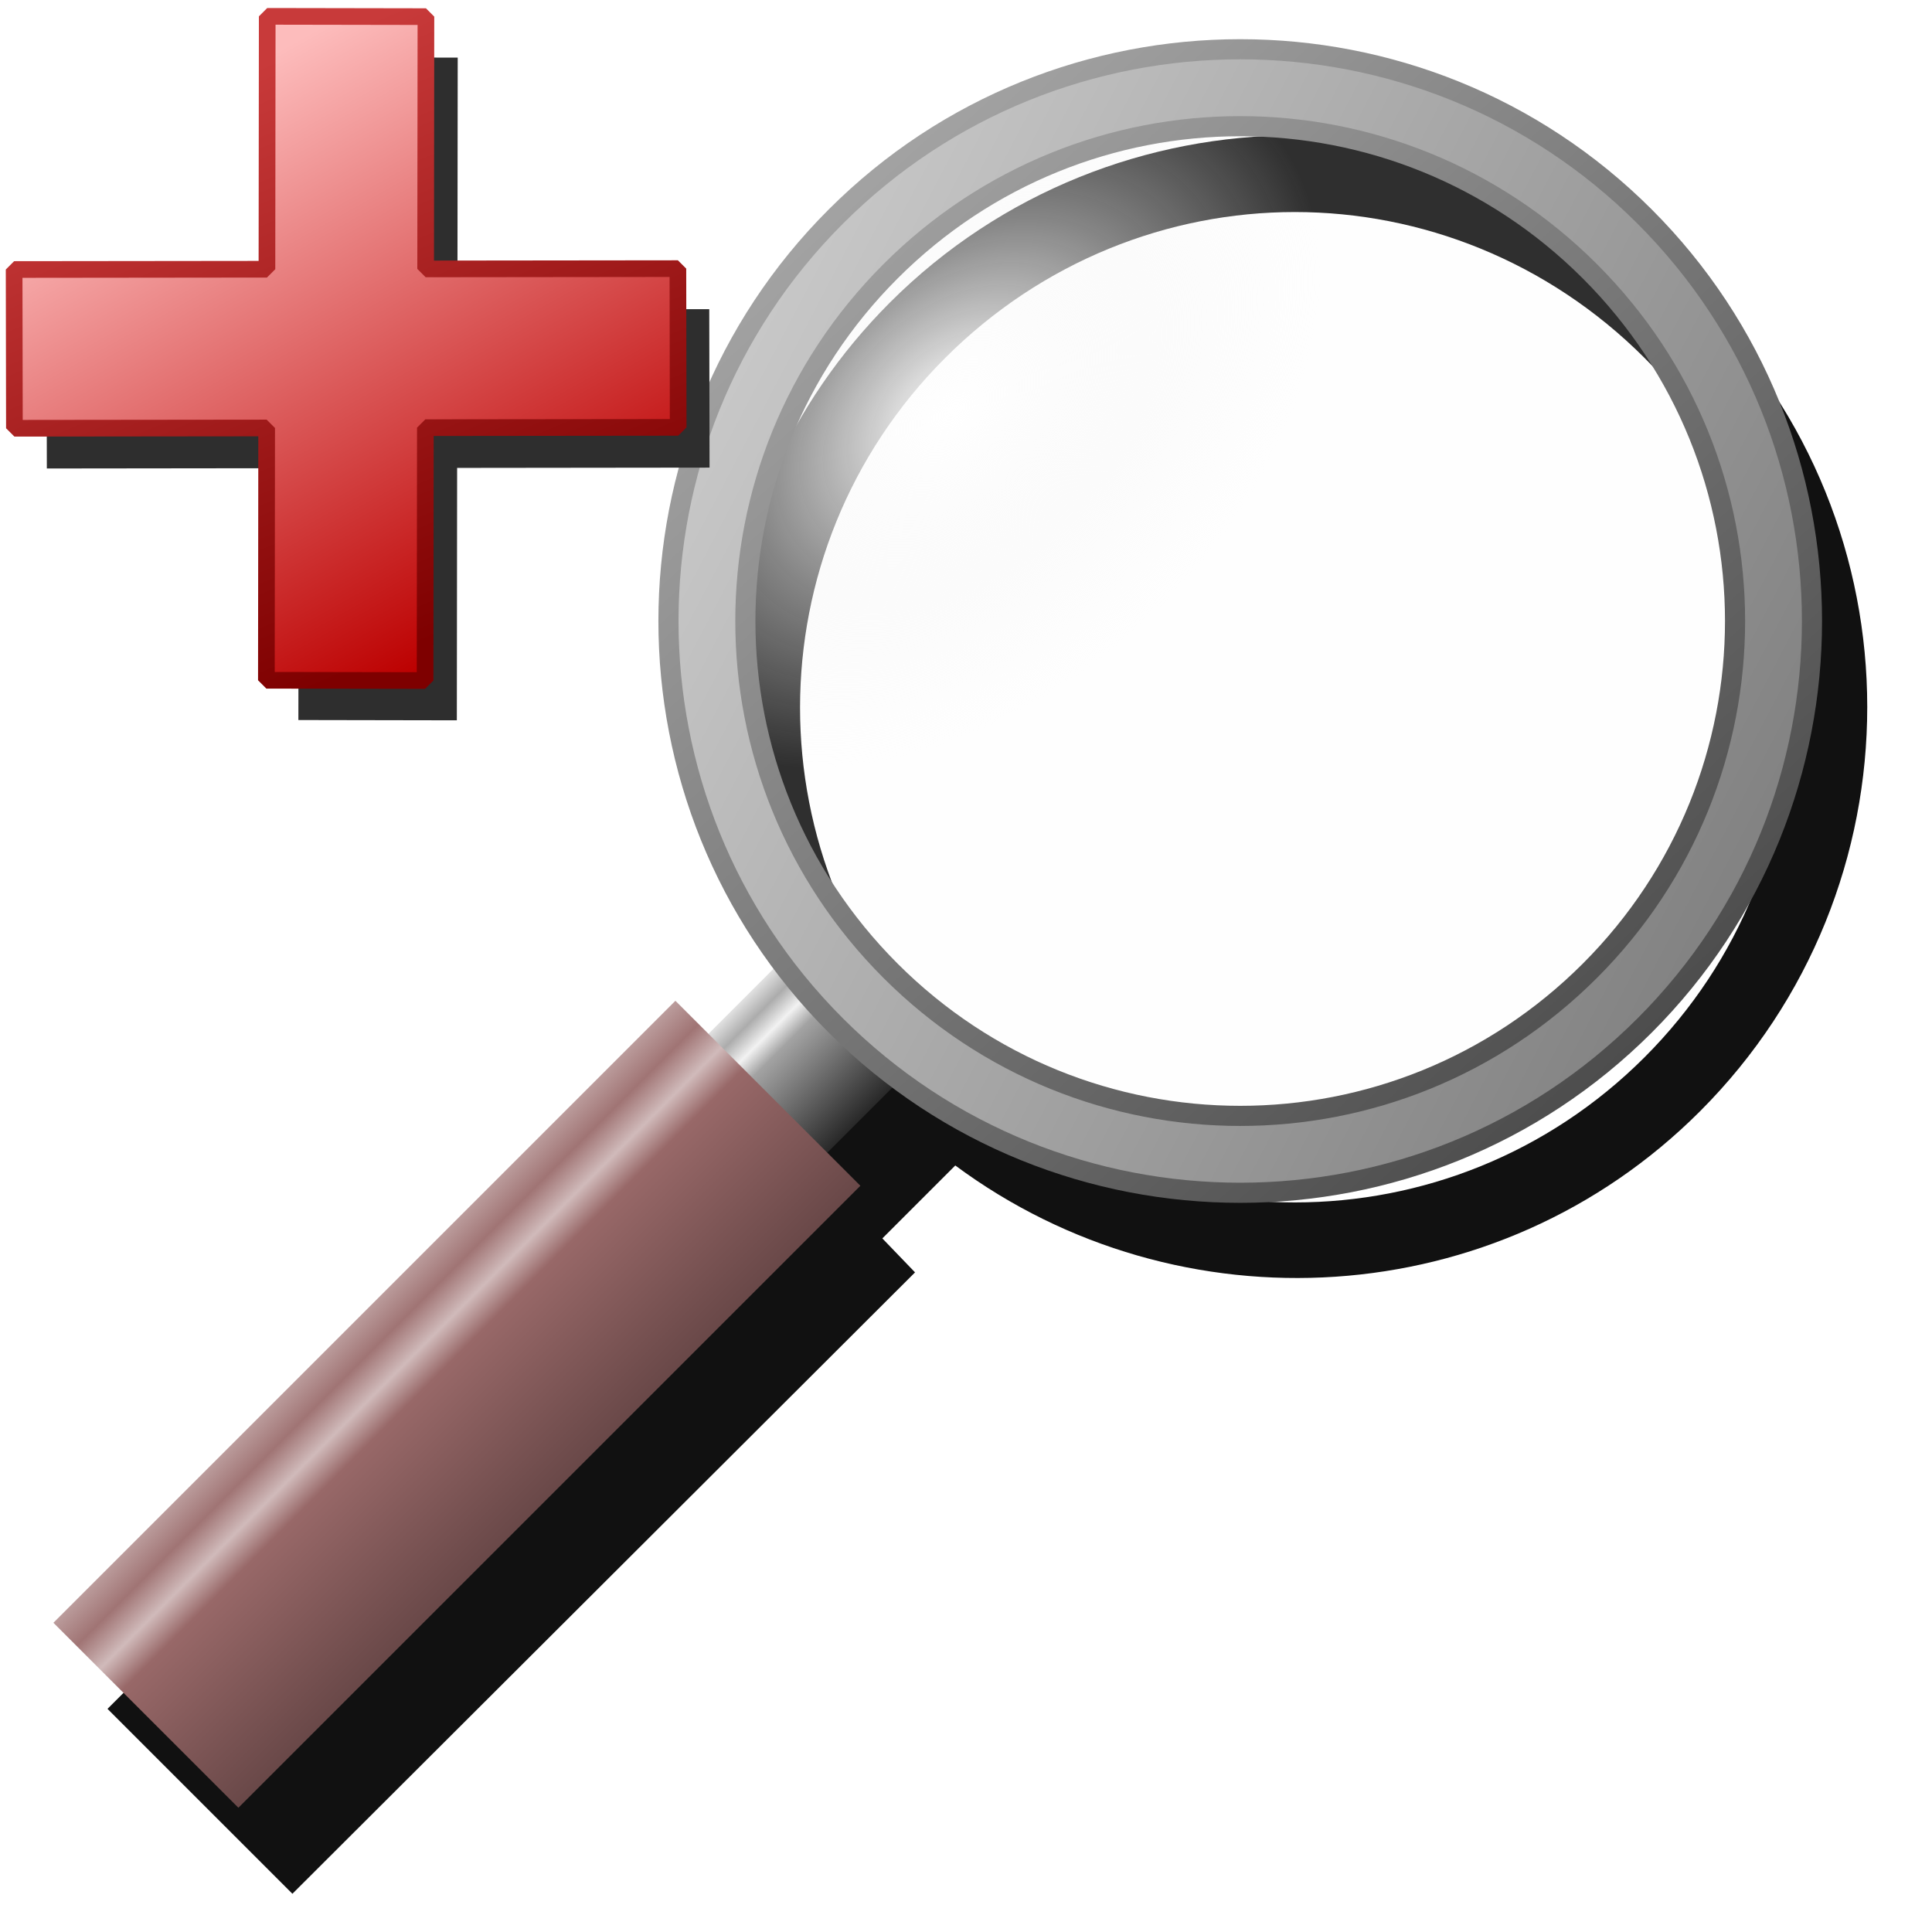<?xml version="1.0" encoding="UTF-8" standalone="no"?>
<!-- Created with Inkscape (http://www.inkscape.org/) -->

<svg
   xmlns:dc="http://purl.org/dc/elements/1.1/"
   xmlns:cc="http://creativecommons.org/ns#"
   xmlns:rdf="http://www.w3.org/1999/02/22-rdf-syntax-ns#"
   xmlns:svg="http://www.w3.org/2000/svg"
   xmlns="http://www.w3.org/2000/svg"
   xmlns:xlink="http://www.w3.org/1999/xlink"
   xmlns:sodipodi="http://sodipodi.sourceforge.net/DTD/sodipodi-0.dtd"
   xmlns:inkscape="http://www.inkscape.org/namespaces/inkscape"
   width="48px"
   height="48px"
   id="svg2816"
   version="1.1"
   inkscape:version="0.47 r22583"
   sodipodi:docname="magnifier_minus_blue.svg">
  <title
     id="title3714">Magnifier Plus</title>
  <defs
     id="defs2818">
    <linearGradient
       id="linearGradient3673">
      <stop
         style="stop-color:#ffffff;stop-opacity:1"
         offset="0"
         id="stop3675" />
      <stop
         id="stop3681"
         offset="0.552"
         style="stop-color:#f7f7f7;stop-opacity:0.495" />
      <stop
         style="stop-color:#f7f7f7;stop-opacity:0.128"
         offset="1"
         id="stop3677" />
    </linearGradient>
    <linearGradient
       id="linearGradient3641">
      <stop
         id="stop3643"
         offset="0"
         style="stop-color:#e1e1e1;stop-opacity:1" />
      <stop
         style="stop-color:#acacac;stop-opacity:1"
         offset="0.125"
         id="stop3645" />
      <stop
         style="stop-color:#f2f2f2;stop-opacity:1"
         offset="0.25"
         id="stop3647" />
      <stop
         style="stop-color:#a3a3a3;stop-opacity:1"
         offset="0.368"
         id="stop3649" />
      <stop
         id="stop3651"
         offset="1"
         style="stop-color:#282828;stop-opacity:1" />
    </linearGradient>
    <linearGradient
       id="linearGradient3623">
      <stop
         style="stop-color:#bb9c9c;stop-opacity:1"
         offset="0"
         id="stop3625" />
      <stop
         id="stop3635"
         offset="0.125"
         style="stop-color:#a07474;stop-opacity:1" />
      <stop
         id="stop3633"
         offset="0.25"
         style="stop-color:#d0baba;stop-opacity:1" />
      <stop
         id="stop3631"
         offset="0.368"
         style="stop-color:#986868;stop-opacity:1" />
      <stop
         style="stop-color:#694848;stop-opacity:1"
         offset="1"
         id="stop3627" />
    </linearGradient>
    <linearGradient
       inkscape:collect="always"
       id="linearGradient3613">
      <stop
         style="stop-color:#808080;stop-opacity:1"
         offset="0"
         id="stop3615" />
      <stop
         style="stop-color:#cacaca;stop-opacity:1"
         offset="1"
         id="stop3617" />
    </linearGradient>
    <linearGradient
       inkscape:collect="always"
       id="linearGradient3605">
      <stop
         style="stop-color:#4c4c4c;stop-opacity:1"
         offset="0"
         id="stop3607" />
      <stop
         style="stop-color:#a6a6a6;stop-opacity:1"
         offset="1"
         id="stop3609" />
    </linearGradient>
    <linearGradient
       inkscape:collect="always"
       xlink:href="#linearGradient3605"
       id="linearGradient3611"
       x1="45.973"
       y1="16.362"
       x2="15.607"
       y2="15.076"
       gradientUnits="userSpaceOnUse"
       gradientTransform="matrix(0.707,0.707,-0.707,0.707,19.449,-17.357)" />
    <linearGradient
       inkscape:collect="always"
       xlink:href="#linearGradient3613"
       id="linearGradient3619"
       x1="46.116"
       y1="12.719"
       x2="17.375"
       y2="21.746"
       gradientUnits="userSpaceOnUse"
       gradientTransform="matrix(0.707,0.707,-0.707,0.707,19.449,-17.357)" />
    <linearGradient
       inkscape:collect="always"
       xlink:href="#linearGradient3641"
       id="linearGradient3663"
       gradientUnits="userSpaceOnUse"
       gradientTransform="matrix(0.643,0,0,0.15,3.23,18.441)"
       x1="5.786"
       y1="35.714"
       x2="12.286"
       y2="35.714" />
    <linearGradient
       inkscape:collect="always"
       xlink:href="#linearGradient3623"
       id="linearGradient3665"
       gradientUnits="userSpaceOnUse"
       x1="5.786"
       y1="35.714"
       x2="12.286"
       y2="35.714" />
    <radialGradient
       inkscape:collect="always"
       xlink:href="#linearGradient3673"
       id="radialGradient3679"
       cx="-16.189"
       cy="17.354"
       fx="-16.189"
       fy="17.354"
       r="12.464"
       gradientUnits="userSpaceOnUse"
       gradientTransform="matrix(0.369,0.4,-0.597,0.551,26.688,11.532)" />
    <filter
       inkscape:collect="always"
       id="filter3710">
      <feGaussianBlur
         inkscape:collect="always"
         stdDeviation="0.944"
         id="feGaussianBlur3712" />
    </filter>
    <inkscape:perspective
       id="perspective4270"
       inkscape:persp3d-origin="0.5 : 0.33333333 : 1"
       inkscape:vp_z="1 : 0.5 : 1"
       inkscape:vp_y="0 : 1000 : 0"
       inkscape:vp_x="0 : 0.5 : 1"
       sodipodi:type="inkscape:persp3d" />
    <filter
       color-interpolation-filters="sRGB"
       inkscape:collect="always"
       id="filter3497"
       x="-0.111"
       width="1.223"
       y="-0.111"
       height="1.222">
      <feGaussianBlur
         inkscape:collect="always"
         stdDeviation="2.037"
         id="feGaussianBlur3499" />
    </filter>
    <linearGradient
       inkscape:collect="always"
       xlink:href="#linearGradient3419"
       id="linearGradient3417"
       x1="39.883"
       y1="30.832"
       x2="6.305"
       y2="28.758"
       gradientUnits="userSpaceOnUse"
       gradientTransform="matrix(0.231,0.231,-0.231,0.231,36.677,29.746)" />
    <linearGradient
       id="linearGradient3419">
      <stop
         id="stop3421"
         offset="0"
         style="stop-color:#0042bc;stop-opacity:1" />
      <stop
         id="stop3423"
         offset="1"
         style="stop-color:#bcd3fd;stop-opacity:1" />
    </linearGradient>
    <linearGradient
       inkscape:collect="always"
       xlink:href="#linearGradient3433"
       id="linearGradient3431"
       x1="12.588"
       y1="20.927"
       x2="33.632"
       y2="25.962"
       gradientUnits="userSpaceOnUse"
       gradientTransform="matrix(0.231,0.231,-0.231,0.231,36.677,29.746)" />
    <linearGradient
       id="linearGradient3433">
      <stop
         id="stop3435"
         offset="0"
         style="stop-color:#3a6cc8;stop-opacity:1" />
      <stop
         id="stop3437"
         offset="1"
         style="stop-color:#002c7e;stop-opacity:1" />
    </linearGradient>
    <inkscape:perspective
       id="perspective5669"
       inkscape:persp3d-origin="0.5 : 0.33333333 : 1"
       inkscape:vp_z="1 : 0.5 : 1"
       inkscape:vp_y="0 : 1000 : 0"
       inkscape:vp_x="0 : 0.5 : 1"
       sodipodi:type="inkscape:persp3d" />
    <filter
       color-interpolation-filters="sRGB"
       inkscape:collect="always"
       id="filter3497-1"
       x="-0.111"
       width="1.223"
       y="-0.111"
       height="1.222">
      <feGaussianBlur
         inkscape:collect="always"
         stdDeviation="2.037"
         id="feGaussianBlur3499-7" />
    </filter>
    <linearGradient
       inkscape:collect="always"
       xlink:href="#linearGradient3419-0"
       id="linearGradient3417-4"
       x1="45.548"
       y1="32"
       x2="1"
       y2="19.496"
       gradientUnits="userSpaceOnUse"
       gradientTransform="matrix(0.232,0.232,-0.232,0.232,37.828,27.608)" />
    <linearGradient
       id="linearGradient3419-0">
      <stop
         id="stop3421-9"
         offset="0"
         style="stop-color:#bc0000;stop-opacity:1" />
      <stop
         id="stop3423-4"
         offset="1"
         style="stop-color:#fdbcbc;stop-opacity:1" />
    </linearGradient>
    <linearGradient
       inkscape:collect="always"
       xlink:href="#linearGradient3433-8"
       id="linearGradient3431-8"
       x1="1.707"
       y1="16.162"
       x2="43.523"
       y2="33.335"
       gradientUnits="userSpaceOnUse"
       gradientTransform="matrix(0.232,0.232,-0.232,0.232,37.828,27.608)" />
    <linearGradient
       id="linearGradient3433-8">
      <stop
         id="stop3435-2"
         offset="0"
         style="stop-color:#c83a3a;stop-opacity:1" />
      <stop
         id="stop3437-4"
         offset="1"
         style="stop-color:#7e0000;stop-opacity:1" />
    </linearGradient>
    <linearGradient
       inkscape:collect="always"
       xlink:href="#linearGradient3419-0"
       id="linearGradient5720"
       gradientUnits="userSpaceOnUse"
       gradientTransform="matrix(0.232,0.232,-0.232,0.232,8.614,-2.035)"
       x1="45.548"
       y1="32"
       x2="1"
       y2="19.496" />
    <linearGradient
       inkscape:collect="always"
       xlink:href="#linearGradient3433-8"
       id="linearGradient5722"
       gradientUnits="userSpaceOnUse"
       gradientTransform="matrix(0.232,0.232,-0.232,0.232,8.614,-2.035)"
       x1="1.707"
       y1="16.162"
       x2="43.523"
       y2="33.335" />
  </defs>
  <sodipodi:namedview
     id="base"
     pagecolor="#ffffff"
     bordercolor="#666666"
     borderopacity="1.0"
     inkscape:pageopacity="0.0"
     inkscape:pageshadow="2"
     inkscape:zoom="14"
     inkscape:cx="25.506344"
     inkscape:cy="24.146804"
     inkscape:current-layer="layer1"
     showgrid="true"
     inkscape:grid-bbox="true"
     inkscape:document-units="px"
     inkscape:window-width="1680"
     inkscape:window-height="1000"
     inkscape:window-x="-8"
     inkscape:window-y="-8"
     inkscape:window-maximized="1">
    <inkscape:grid
       type="xygrid"
       id="grid2812"
       empspacing="12"
       visible="true"
       enabled="false"
       snapvisiblegridlinesonly="true"
       dotted="false" />
    <inkscape:grid
       type="xygrid"
       id="grid2818"
       empspacing="16"
       visible="true"
       enabled="false"
       snapvisiblegridlinesonly="true" />
    <inkscape:grid
       type="xygrid"
       id="grid2820"
       empspacing="4"
       visible="true"
       enabled="false"
       snapvisiblegridlinesonly="true" />
  </sodipodi:namedview>
  <g
     id="layer1"
     inkscape:label="Layer 1"
     inkscape:groupmode="layer">
    <path
       style="fill:#111111;fill-opacity:1;stroke:none;filter:url(#filter3710)"
       d="m 32.17,3.362 c -3.638,0 -7.291,1.385 -10.062,4.156 -5.039,5.039 -5.467,12.94 -1.344,18.5 l -1.812,1.812 -0.812,-0.812 -15.469,15.438 4.594,4.594 15.469,-15.438 -0.812,-0.844 1.812,-1.812 c 5.56,4.123 13.461,3.695 18.5,-1.344 5.543,-5.543 5.543,-14.551 0,-20.094 -2.771,-2.771 -6.424,-4.156 -10.062,-4.156 z m 0,1.906 c 3.142,0 6.283,1.221 8.688,3.625 4.808,4.808 4.808,12.567 0,17.375 -4.808,4.808 -12.567,4.808 -17.375,0 -4.808,-4.808 -4.808,-12.567 0,-17.375 2.404,-2.404 5.545,-3.625 8.688,-3.625 z"
       id="rect3685" />
    <path
       sodipodi:type="arc"
       style="fill:url(#radialGradient3679);fill-opacity:1;stroke:none"
       id="path3671"
       sodipodi:cx="17.178572"
       sodipodi:cy="19.607143"
       sodipodi:rx="12.464286"
       sodipodi:ry="12.464286"
       d="m 29.643,19.607 a 12.464,12.464 0 1 1 -24.929,0 12.464,12.464 0 1 1 24.929,0 z"
       transform="matrix(1.046,0,0,1.046,12.847,-5.077)" />
    <g
       id="g3657"
       transform="matrix(0.707,0.707,-0.707,0.707,30.213,3.25)">
      <rect
         y="22.149"
         x="6.947"
         height="3.27"
         width="4.177"
         id="rect3659"
         style="fill:url(#linearGradient3663);fill-opacity:1;stroke:none" />
      <rect
         style="fill:url(#linearGradient3665);fill-opacity:1;stroke:none"
         id="rect3661"
         width="6.5"
         height="21.857"
         x="5.786"
         y="24.786" />
    </g>
    <path
       style="font-size:medium;font-style:normal;font-variant:normal;font-weight:normal;font-stretch:normal;text-indent:0;text-align:start;text-decoration:none;line-height:normal;letter-spacing:normal;word-spacing:normal;text-transform:none;direction:ltr;block-progression:tb;writing-mode:lr-tb;text-anchor:start;color:#000000;fill:url(#linearGradient3619);fill-opacity:1;stroke:url(#linearGradient3611);stroke-width:0.5;stroke-miterlimit:4;stroke-opacity:1;stroke-dasharray:none;marker:none;visibility:visible;display:inline;overflow:visible;enable-background:accumulate;font-family:Bitstream Vera Sans;-inkscape-font-specification:Bitstream Vera Sans"
       d="m 40.861,5.381 c -5.543,-5.543 -14.553,-5.543 -20.096,1e-7 -5.543,5.543 -5.543,14.553 -10e-7,20.096 5.543,5.543 14.553,5.543 20.096,0 5.543,-5.543 5.543,-14.553 0,-20.096 z m -1.36,1.36 c 4.808,4.808 4.808,12.568 10e-7,17.377 -4.808,4.808 -12.568,4.808 -17.377,0 -4.808,-4.808 -4.808,-12.568 1e-6,-17.377 4.808,-4.808 12.568,-4.808 17.377,0 z"
       id="path3599" />
    <path
       transform="matrix(0.232,0.232,-0.232,0.232,9.457,-1.718)"
       style="fill:#2e2e2e;fill-opacity:1;fill-rule:evenodd;stroke:none;filter:url(#filter3497-1)"
       d="m 10.914,2.661 -8.5,8.469 13.5,13.531 -13.5,13.531 8.5,8.469 13.469,-13.5 13.469,13.5 8.5,-8.469 -13.5,-13.531 13.5,-13.531 -8.5,-8.469 L 24.383,16.161 10.914,2.661 z"
       id="path5716" />
    <path
       id="path5718"
       d="m 10.582,0.413 -3.943,-0.007 -0.007,6.283 -6.281,0.007 0.007,3.944 6.267,-0.007 -0.007,6.268 3.943,0.007 0.007,-6.283 6.281,-0.007 -0.007,-3.944 -6.267,0.007 0.007,-6.268 z"
       style="fill:url(#linearGradient5720);fill-opacity:1;fill-rule:evenodd;stroke:url(#linearGradient5722);stroke-width:0.414;stroke-linecap:butt;stroke-linejoin:bevel;stroke-miterlimit:4;stroke-opacity:1;stroke-dasharray:none" />
  </g>
</svg>
